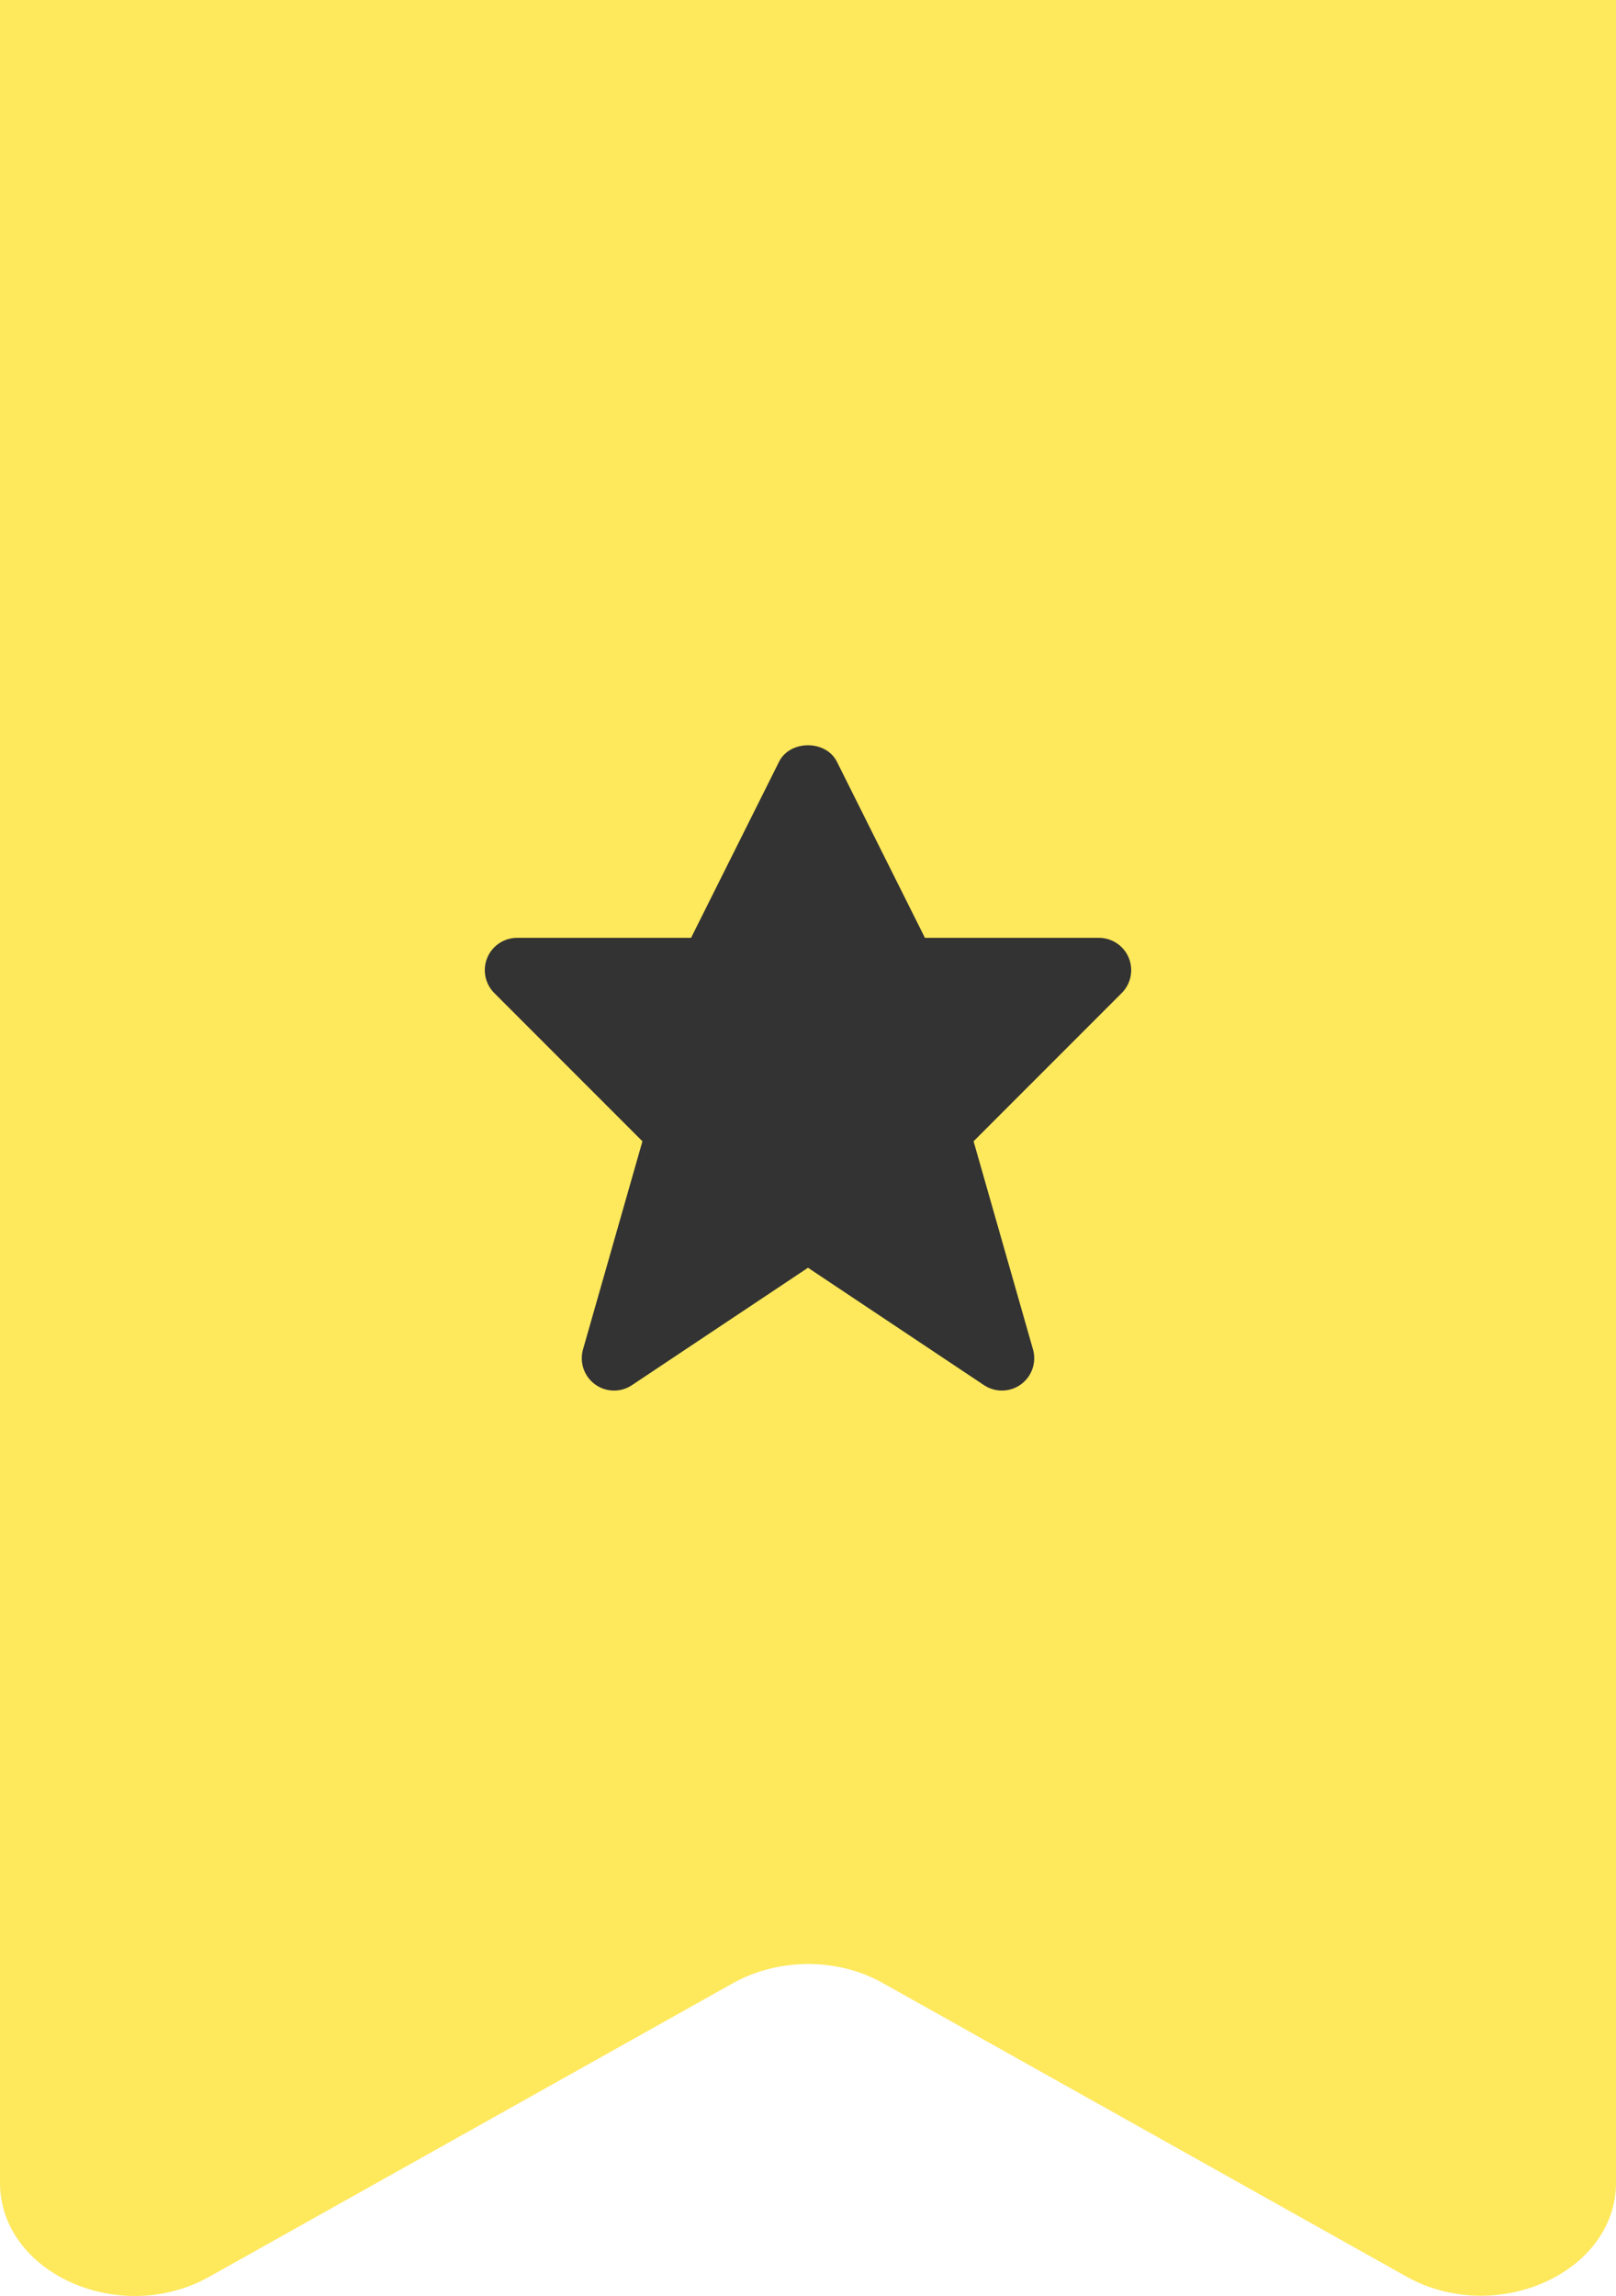<?xml version="1.0" encoding="UTF-8"?>
<svg width="50px" height="71px" viewBox="0 0 50 71" version="1.1" xmlns="http://www.w3.org/2000/svg" xmlns:xlink="http://www.w3.org/1999/xlink">
    <!-- Generator: sketchtool 40.3 (33839) - http://www.bohemiancoding.com/sketch -->
    <title>46523D4F-CE8F-431A-B118-A386CD082707</title>
    <desc>Created with sketchtool.</desc>
    <defs></defs>
    <g id="Page-1" stroke="none" stroke-width="1" fill="none" fill-rule="evenodd">
        <g id="EC---ticket-shop-V6" transform="translate(-640, -740)">
            <g id="Tickets" transform="translate(269, 140)">
                <g id="Ticket--Copy-2" transform="translate(1, 600)">
                    <g id="Icon" transform="translate(370, 0)">
                        <g id="icon_ribbon_vipstar">
                            <path d="M0,4.25 L0,67.495 C0,70.292 3.707,71.959 6.48,70.402 L22.687,61.322 C24.098,60.537 25.919,60.537 27.313,61.322 L43.52,70.402 C46.293,71.946 50,70.278 50,67.495 L50,4.25 L50,1.0658141e-13 L0,1.0658141e-13 L0,4.25 Z" id="Ribbon" fill="#FEE234" opacity="0.8"></path>
                            <path d="M34.924,29.618 C34.77,29.245 34.404,29.001 34,29.001 L28.618,29.001 L25.894,23.554 C25.555,22.877 24.444,22.877 24.105,23.554 L21.382,29.001 L16,29.001 C15.596,29.001 15.23,29.245 15.076,29.618 C14.922,29.991 15.007,30.423 15.293,30.708 L19.877,35.292 L18.039,41.727 C17.924,42.13 18.072,42.562 18.41,42.809 C18.75,43.057 19.207,43.066 19.554,42.833 L25,39.203 L30.445,42.833 C30.613,42.945 30.806,43.001 31,43.001 C31.207,43.001 31.414,42.937 31.59,42.809 C31.928,42.562 32.076,42.13 31.961,41.727 L30.123,35.292 L34.707,30.708 C34.993,30.423 35.078,29.991 34.924,29.618 L34.924,29.618 Z" id="Shape" fill="#333333"></path>
                        </g>
                    </g>
                </g>
            </g>
        </g>
    </g>
</svg>